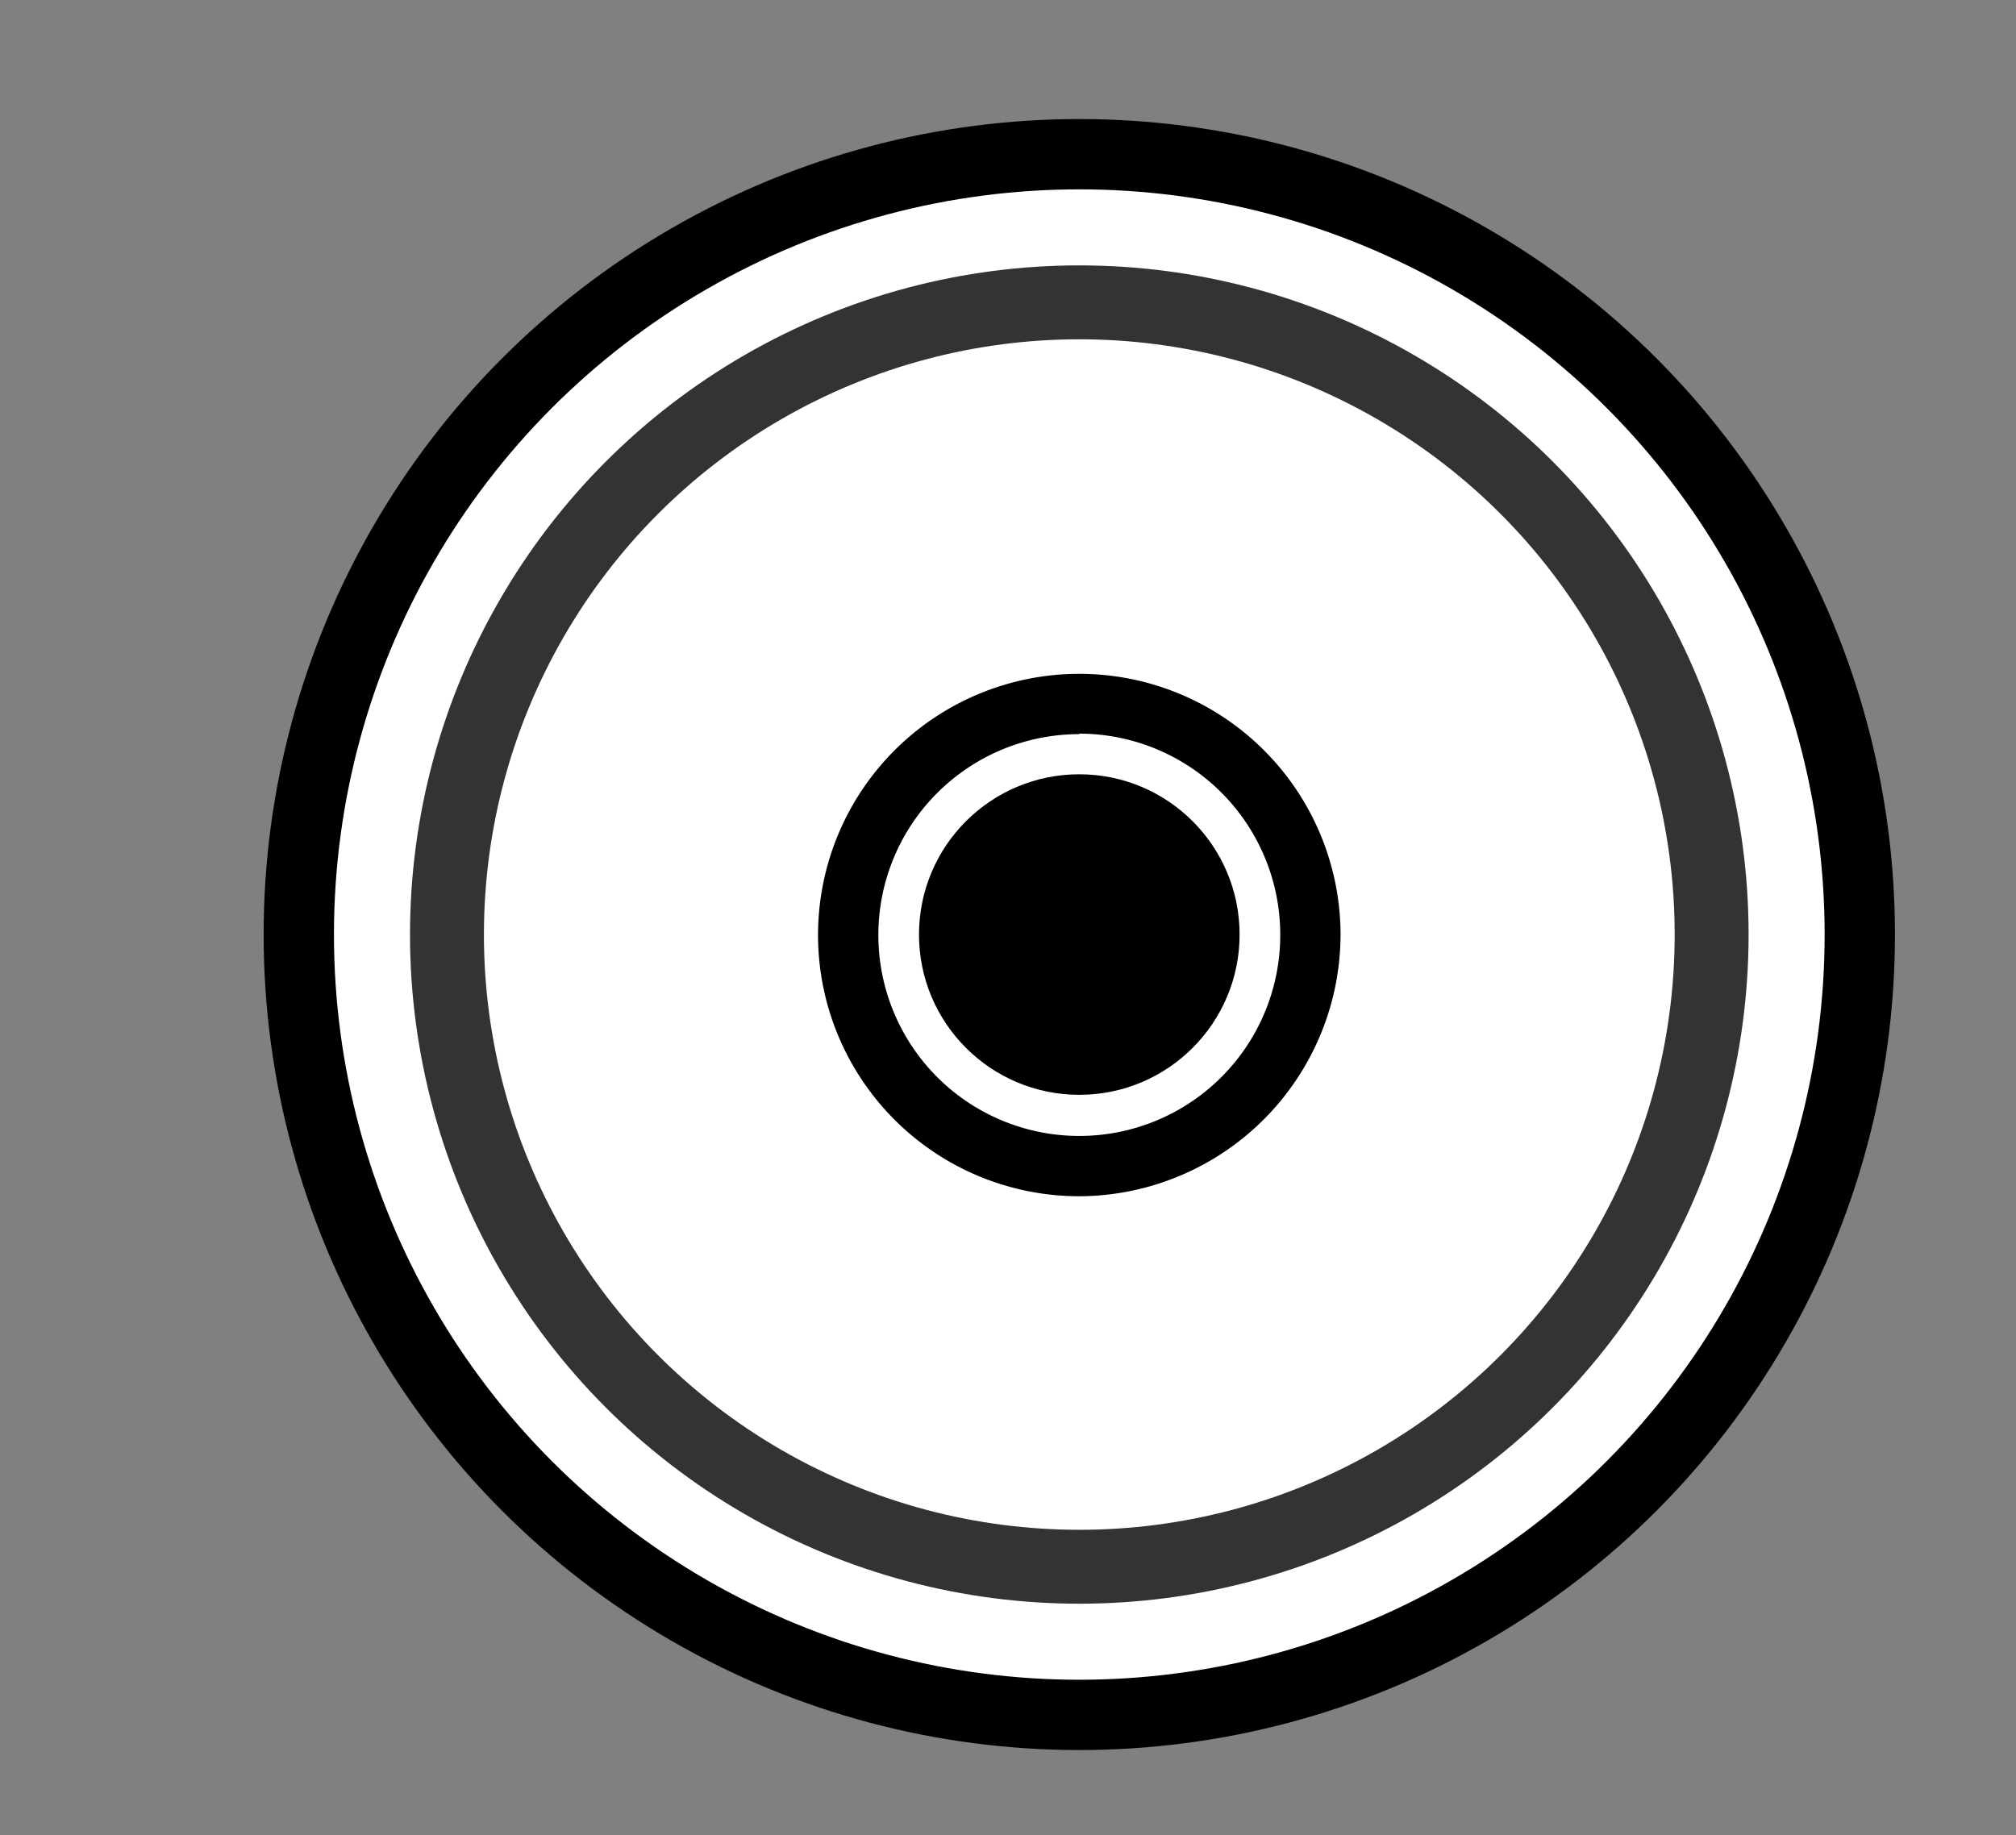 <svg id="Livello_1" data-name="Livello 1" xmlns="http://www.w3.org/2000/svg" viewBox="0 0 123 112"><rect x="0" y="0" width="123" height="112" fill="#808080" stroke="none"/><defs><style>.cls-1,.cls-2{fill:#fff;stroke:#000;stroke-miterlimit:10;}.cls-1{stroke-width:4.29px;}.cls-2{stroke-width:4.51px;opacity:0.8;}</style></defs><title>icon_mp3_speaker</title><circle class="cls-1" cx="65.85" cy="57.03" r="47.62"/><circle class="cls-2" cx="65.85" cy="57.03" r="38.58"/><path d="M65.85,73A15.94,15.94,0,1,1,81.79,57,16,16,0,0,1,65.85,73Zm0-28.2A12.26,12.26,0,1,0,78.11,57,12.27,12.27,0,0,0,65.85,44.77Z"/><circle cx="65.85" cy="57.03" r="9.78"/></svg>